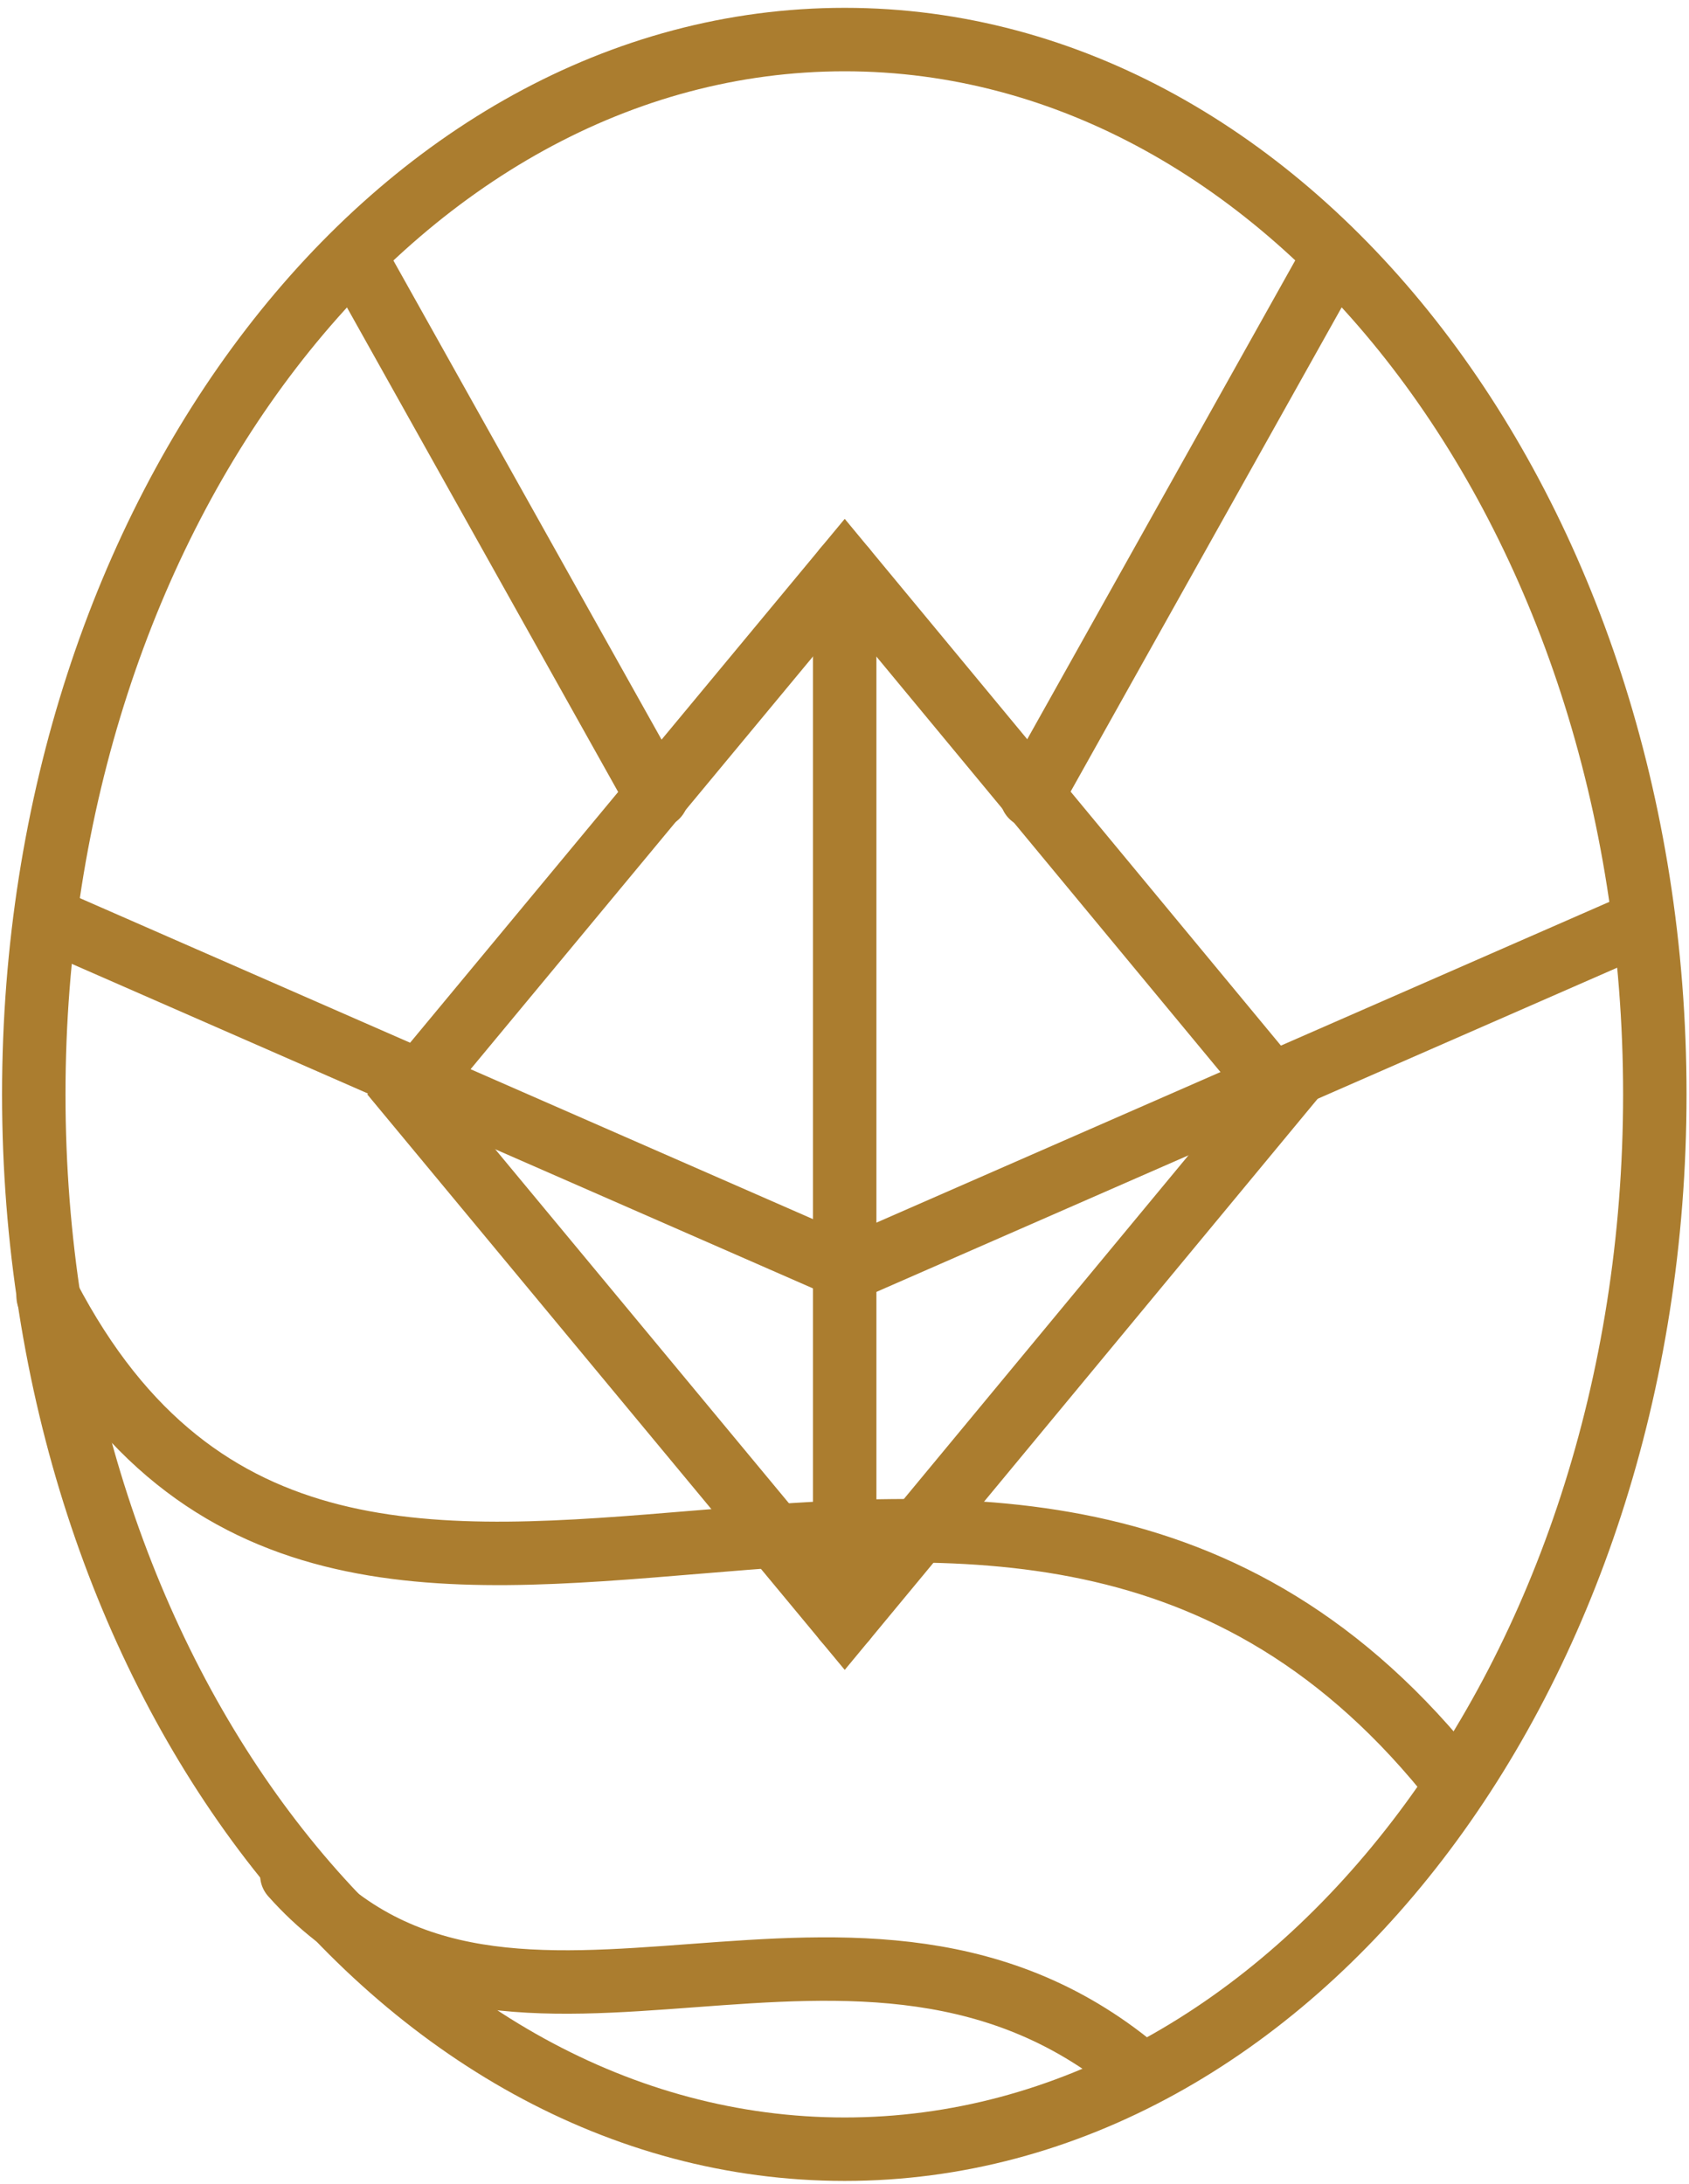 <svg width="205" height="265" viewBox="0 0 205 265" fill="none" xmlns="http://www.w3.org/2000/svg">
<path d="M5.845 157.334C42.305 227.249 122.305 147.152 176.802 216.583" stroke="#AB7D2F" stroke-width="7.7" stroke-miterlimit="10" stroke-linecap="round"/>
<path d="M200.851 132.801C200.851 203.492 156.827 260.801 102.524 260.801C48.124 260.801 4.1 203.492 4.1 132.801C4.1 62.11 48.124 4.801 102.524 4.801C156.827 4.801 200.851 62.11 200.851 132.801Z" stroke="#AB7D2F" stroke-width="7.7" stroke-miterlimit="10" stroke-linecap="round"/>
<path d="M35.421 227.539C61.894 257.309 104.366 222.206 138.694 251.781" stroke="#AB7D2F" stroke-width="7.7" stroke-miterlimit="10" stroke-linecap="round"/>
<path d="M155.373 132.8L102.525 196.606L49.579 132.8L102.525 68.994L155.373 132.8Z" stroke="#AB7D2F" stroke-width="7.7" stroke-miterlimit="10" stroke-linecap="round"/>
<path d="M42.983 30.982L79.735 96.631" stroke="#AB7D2F" stroke-width="7.7" stroke-miterlimit="10" stroke-linecap="round"/>
<path d="M161.965 30.982L125.214 96.631" stroke="#AB7D2F" stroke-width="7.7" stroke-miterlimit="10" stroke-linecap="round"/>
<path d="M6.428 111.76L103.01 154.039L198.525 112.245" stroke="#AB7D2F" stroke-width="7.7" stroke-miterlimit="10" stroke-linecap="round"/>
<path d="M102.523 68.994V196.606" stroke="#AB7D2F" stroke-width="7.7" stroke-miterlimit="10" stroke-linecap="round"/>
</svg>
